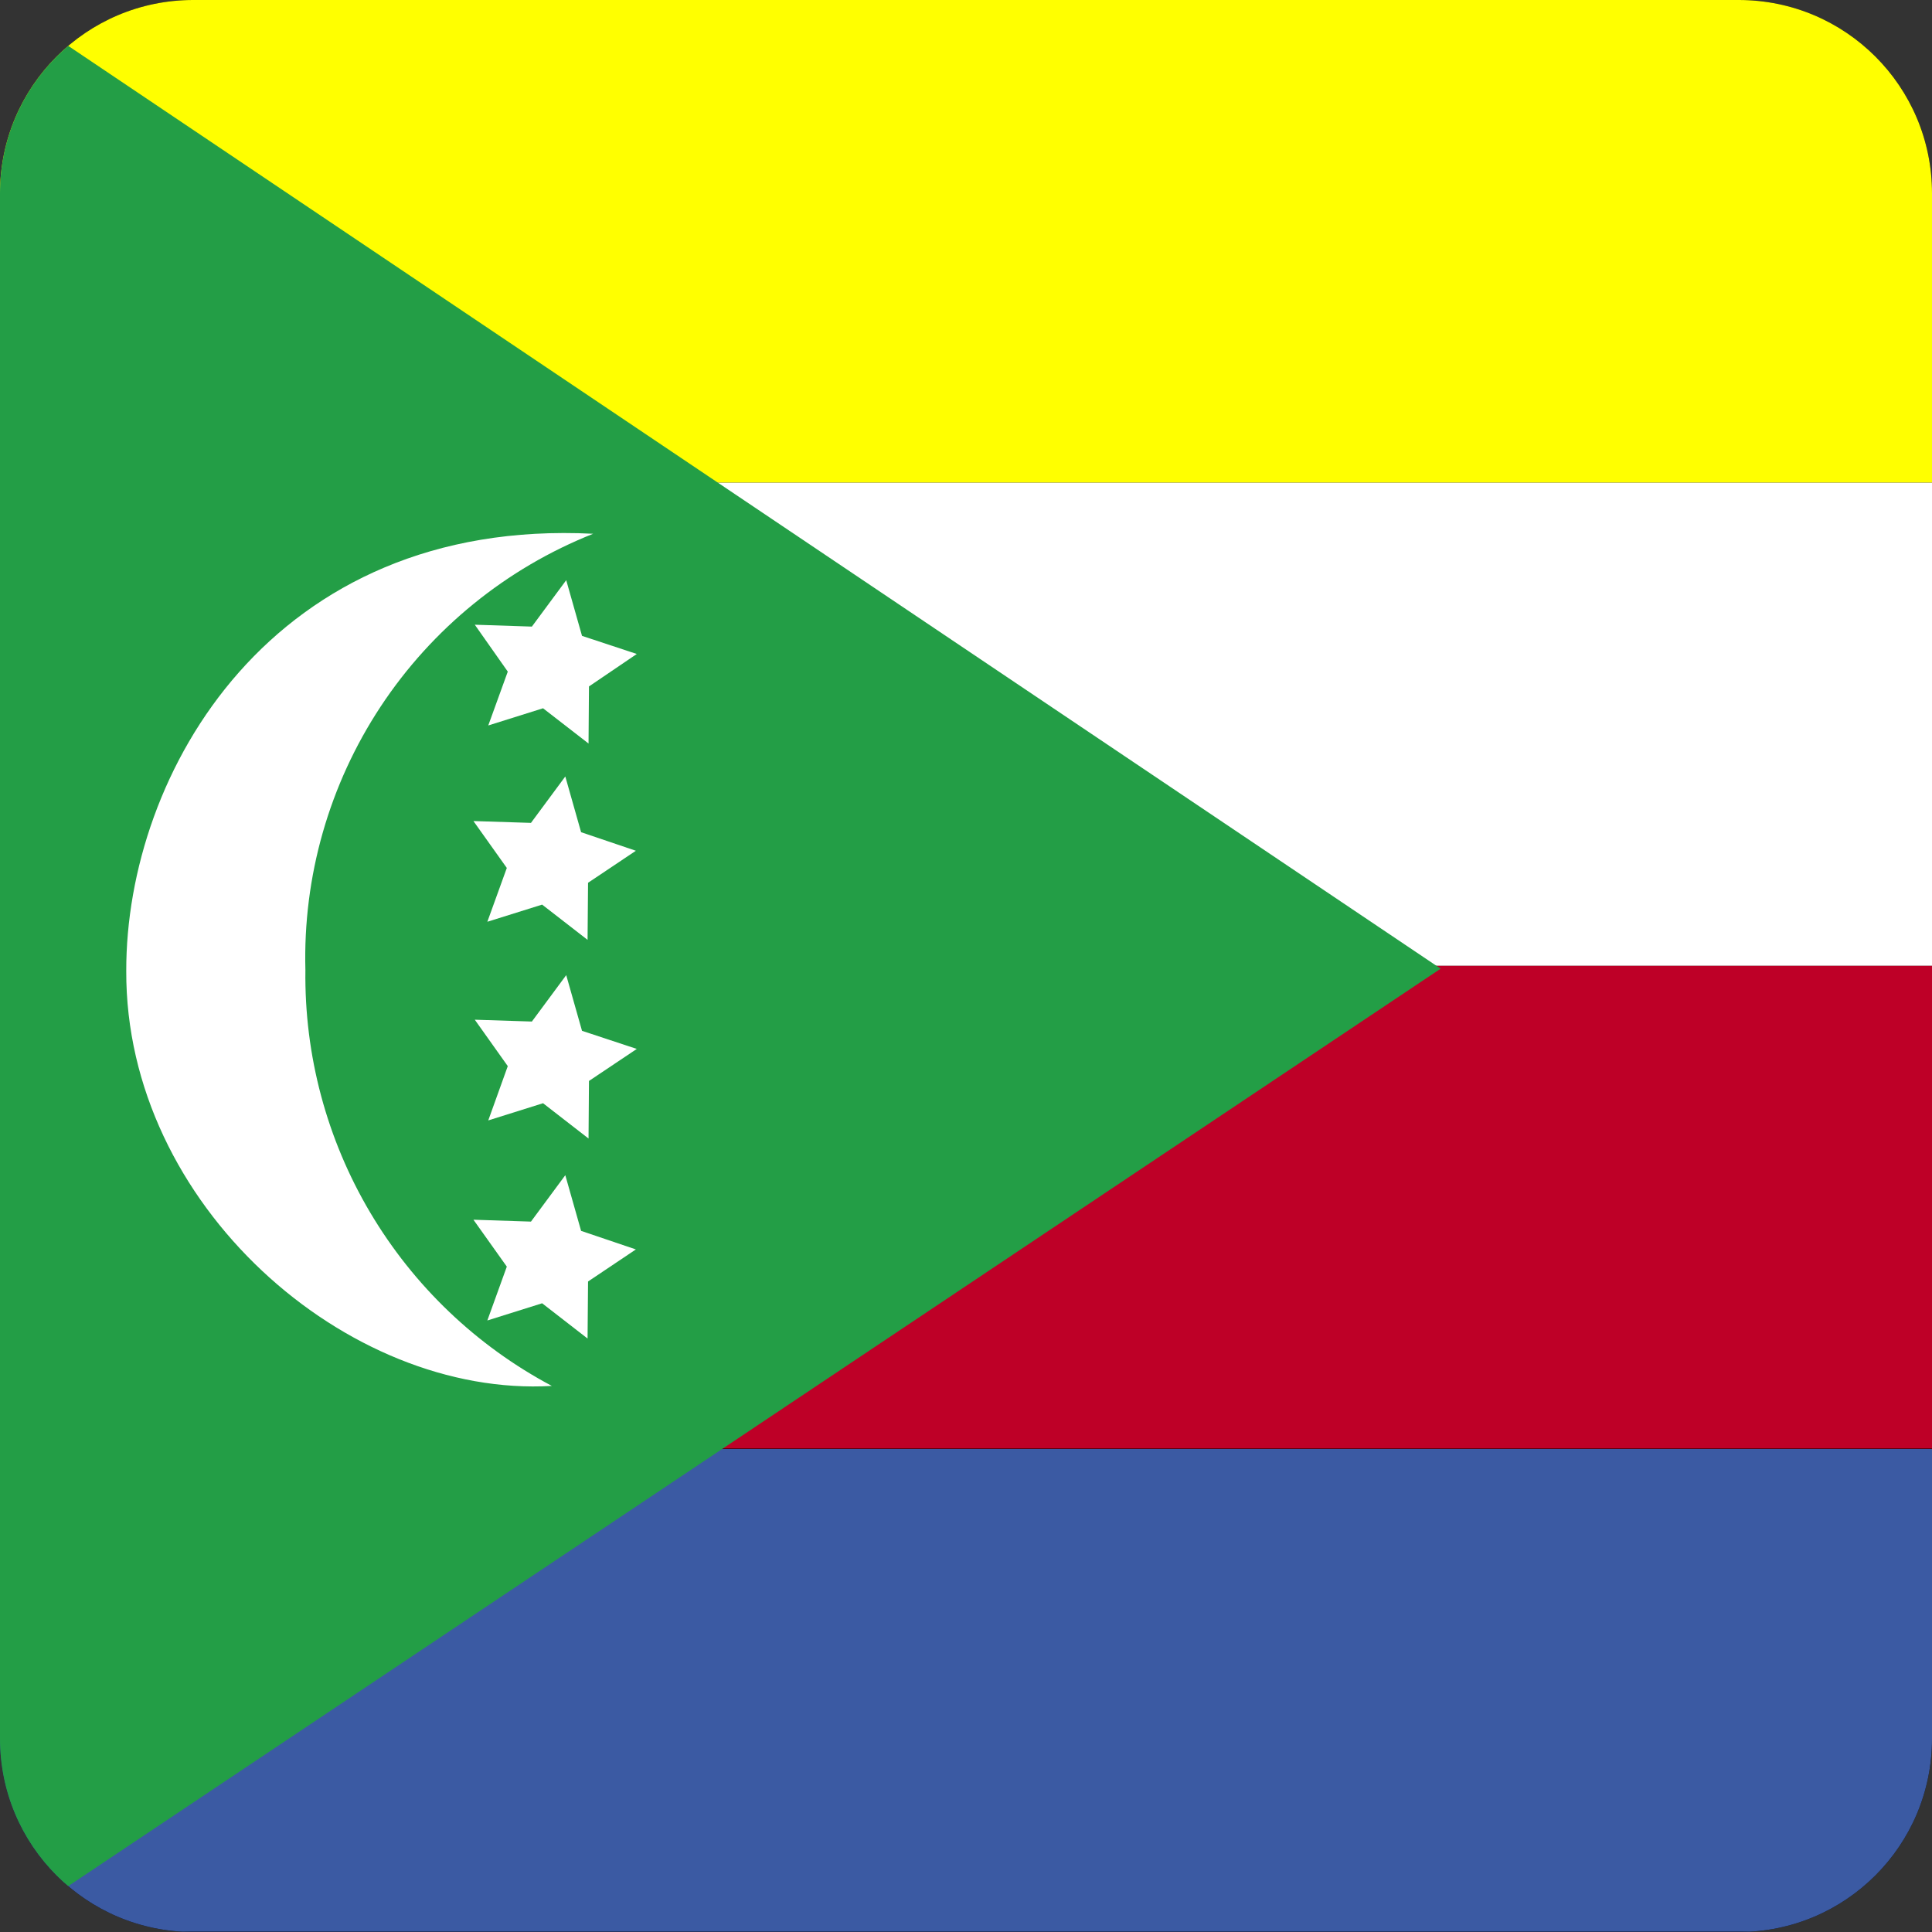 <svg width="40" height="40" viewBox="0 0 40 40" fill="none" xmlns="http://www.w3.org/2000/svg">
<rect x="0" y="0" width="40" height="40" fill="#333333" stroke="none"/>
<g clip-path="url(#clip0_17522_60654)">
<path d="M0 0H40.004V40.004H0V0Z" fill="black"/>
<path fill-rule="evenodd" clip-rule="evenodd" d="M0 0H60.059V9.994H0V0Z" fill="#FFFF00"/>
<path fill-rule="evenodd" clip-rule="evenodd" d="M0 9.994H60.059V19.997H0V9.994Z" fill="white"/>
<path fill-rule="evenodd" clip-rule="evenodd" d="M0 19.997H60.059V29.991H0V19.997Z" fill="#BE0027"/>
<path fill-rule="evenodd" clip-rule="evenodd" d="M0 30H60.059V39.994H0V30Z" fill="#3B5AA3"/>
<path fill-rule="evenodd" clip-rule="evenodd" d="M0 0V39.994L29.828 20.055L0 0Z" fill="#239E46"/>
<path fill-rule="evenodd" clip-rule="evenodd" d="M12.281 11.051C5.631 10.714 2.604 16.009 2.614 20.103C2.595 24.946 7.188 28.943 11.425 28.694C9.866 27.866 8.565 26.624 7.665 25.105C6.765 23.587 6.3 21.849 6.323 20.084C6.271 18.149 6.815 16.245 7.88 14.63C8.946 13.014 10.482 11.765 12.281 11.051Z" fill="white"/>
<path fill-rule="evenodd" clip-rule="evenodd" d="M12.185 15.394L11.243 14.664L10.109 15.02L10.513 13.905L9.83 12.934L11.012 12.973L11.723 12.012L12.05 13.165L13.184 13.54L12.194 14.212L12.185 15.394ZM12.165 19.459L11.224 18.729L10.09 19.084L10.493 17.97L9.802 16.999L10.993 17.037L11.704 16.076L12.031 17.23L13.165 17.614L12.175 18.277L12.165 19.459ZM12.185 23.572L11.243 22.841L10.109 23.197L10.513 22.073L9.83 21.112L11.012 21.15L11.723 20.189L12.05 21.342L13.184 21.717L12.194 22.38L12.185 23.572ZM12.165 27.713L11.224 26.983L10.09 27.339L10.493 26.224L9.802 25.253L10.993 25.292L11.704 24.331L12.031 25.484L13.165 25.868L12.175 26.532L12.165 27.713Z" fill="white"/>
</g>
<defs>
<clipPath id="clip0_17522_60654">
<path d="M0 4C0 1.791 1.791 0 4 0H36C38.209 0 40 1.791 40 4V36C40 38.209 38.209 40 36 40H4C1.791 40 0 38.209 0 36V4Z" fill="white"/>
</clipPath>
</defs>
</svg>
